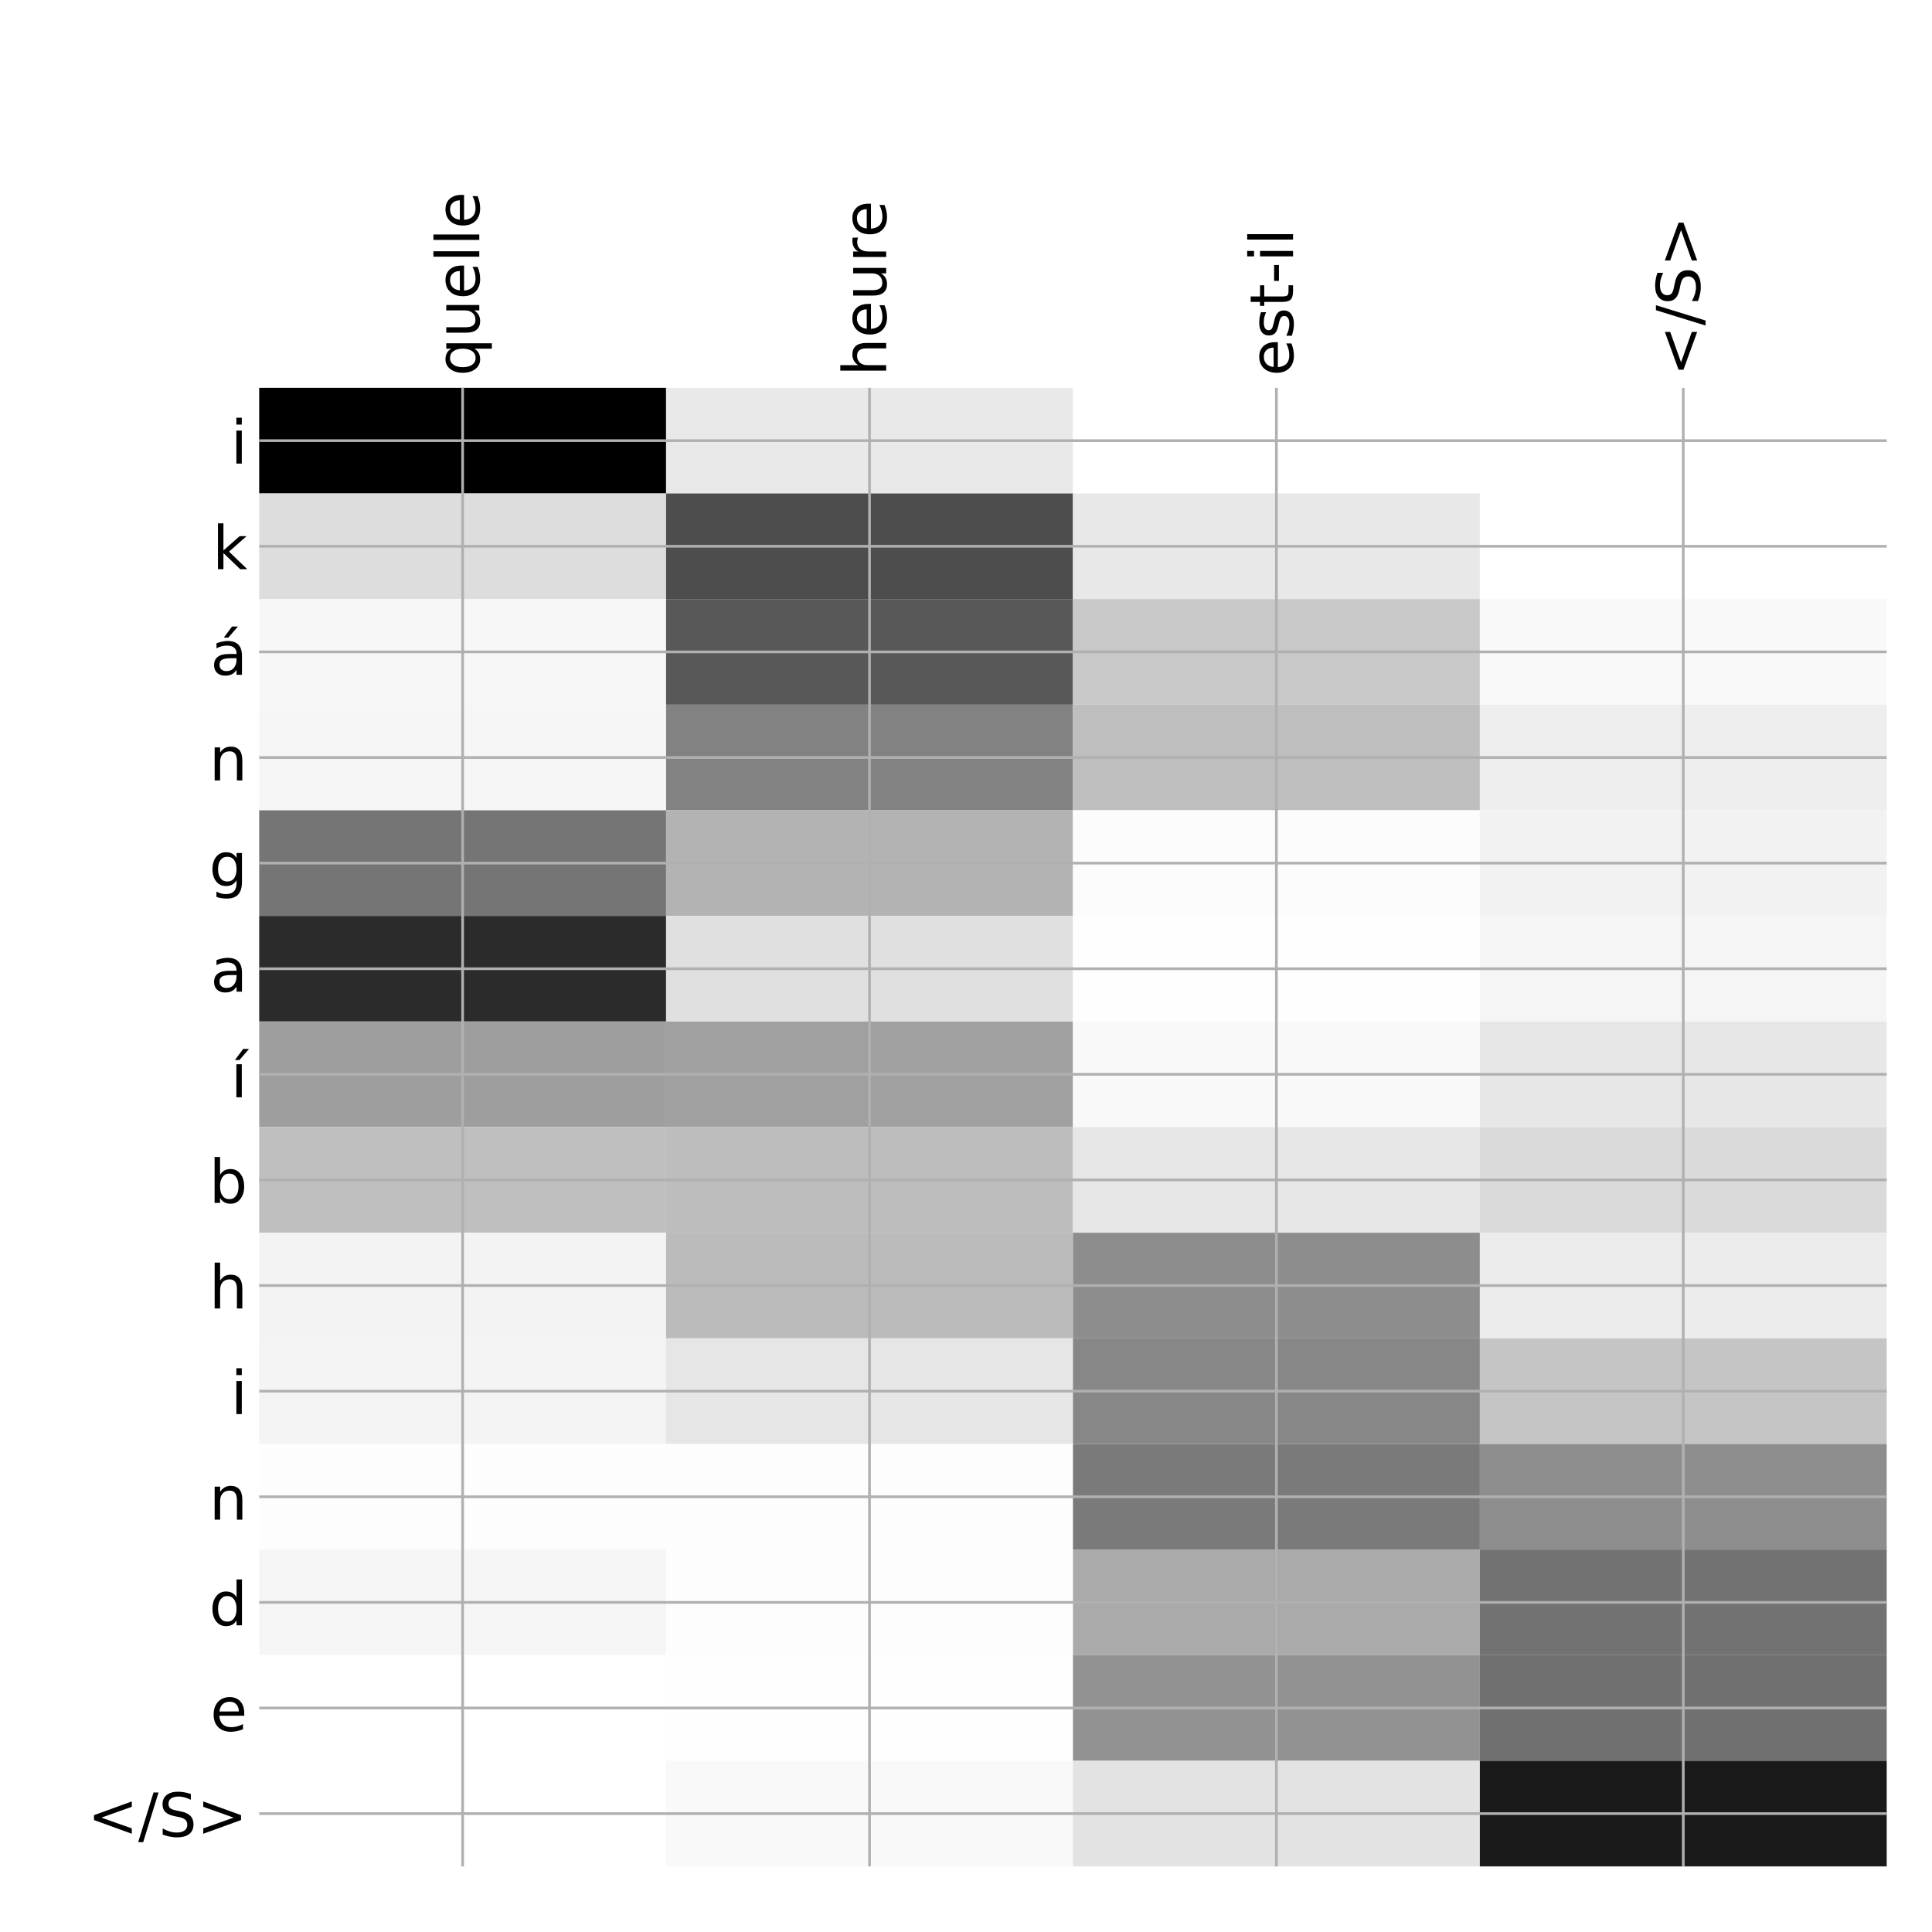 <?xml version="1.0" encoding="utf-8" standalone="no"?>
<!DOCTYPE svg PUBLIC "-//W3C//DTD SVG 1.1//EN"
  "http://www.w3.org/Graphics/SVG/1.1/DTD/svg11.dtd">
<!-- Created with matplotlib (http://matplotlib.org/) -->
<svg height="576pt" version="1.1" viewBox="0 0 576 576" width="576pt" xmlns="http://www.w3.org/2000/svg" xmlns:xlink="http://www.w3.org/1999/xlink">
 <defs>
  <style type="text/css">
*{stroke-linecap:butt;stroke-linejoin:round;}
  </style>
 </defs>
 <g id="figure_1">
  <g id="patch_1">
   <path d="M 0 576 
L 576 576 
L 576 0 
L 0 0 
z
" style="fill:#ffffff;"/>
  </g>
  <g id="axes_1">
   <g id="PolyCollection_1">
    <path clip-path="url(#p8c6c0c40d9)" d="M 77.275 115.633 
L 77.275 147.12 
L 198.581 147.12 
L 198.581 115.633 
L 77.275 115.633 
z
"/>
    <path clip-path="url(#p8c6c0c40d9)" d="M 198.581 115.633 
L 198.581 147.12 
L 319.887 147.12 
L 319.887 115.633 
L 198.581 115.633 
z
" style="fill:#e9e9e9;"/>
    <path clip-path="url(#p8c6c0c40d9)" d="M 319.887 115.633 
L 319.887 147.12 
L 441.194 147.12 
L 441.194 115.633 
L 319.887 115.633 
z
" style="fill:#ffffff;"/>
    <path clip-path="url(#p8c6c0c40d9)" d="M 441.194 115.633 
L 441.194 147.12 
L 562.5 147.12 
L 562.5 115.633 
L 441.194 115.633 
z
" style="fill:#ffffff;"/>
    <path clip-path="url(#p8c6c0c40d9)" d="M 77.275 147.12 
L 77.275 178.606 
L 198.581 178.606 
L 198.581 147.12 
L 77.275 147.12 
z
" style="fill:#dddddd;"/>
    <path clip-path="url(#p8c6c0c40d9)" d="M 198.581 147.12 
L 198.581 178.606 
L 319.887 178.606 
L 319.887 147.12 
L 198.581 147.12 
z
" style="fill:#4d4d4d;"/>
    <path clip-path="url(#p8c6c0c40d9)" d="M 319.887 147.12 
L 319.887 178.606 
L 441.194 178.606 
L 441.194 147.12 
L 319.887 147.12 
z
" style="fill:#e8e8e8;"/>
    <path clip-path="url(#p8c6c0c40d9)" d="M 441.194 147.12 
L 441.194 178.606 
L 562.5 178.606 
L 562.5 147.12 
L 441.194 147.12 
z
" style="fill:#ffffff;"/>
    <path clip-path="url(#p8c6c0c40d9)" d="M 77.275 178.606 
L 77.275 210.092 
L 198.581 210.092 
L 198.581 178.606 
L 77.275 178.606 
z
" style="fill:#f7f7f7;"/>
    <path clip-path="url(#p8c6c0c40d9)" d="M 198.581 178.606 
L 198.581 210.092 
L 319.887 210.092 
L 319.887 178.606 
L 198.581 178.606 
z
" style="fill:#585858;"/>
    <path clip-path="url(#p8c6c0c40d9)" d="M 319.887 178.606 
L 319.887 210.092 
L 441.194 210.092 
L 441.194 178.606 
L 319.887 178.606 
z
" style="fill:#c8c8c8;"/>
    <path clip-path="url(#p8c6c0c40d9)" d="M 441.194 178.606 
L 441.194 210.092 
L 562.5 210.092 
L 562.5 178.606 
L 441.194 178.606 
z
" style="fill:#f9f9f9;"/>
    <path clip-path="url(#p8c6c0c40d9)" d="M 77.275 210.092 
L 77.275 241.578 
L 198.581 241.578 
L 198.581 210.092 
L 77.275 210.092 
z
" style="fill:#f6f6f6;"/>
    <path clip-path="url(#p8c6c0c40d9)" d="M 198.581 210.092 
L 198.581 241.578 
L 319.887 241.578 
L 319.887 210.092 
L 198.581 210.092 
z
" style="fill:#828282;"/>
    <path clip-path="url(#p8c6c0c40d9)" d="M 319.887 210.092 
L 319.887 241.578 
L 441.194 241.578 
L 441.194 210.092 
L 319.887 210.092 
z
" style="fill:#bebebe;"/>
    <path clip-path="url(#p8c6c0c40d9)" d="M 441.194 210.092 
L 441.194 241.578 
L 562.5 241.578 
L 562.5 210.092 
L 441.194 210.092 
z
" style="fill:#eeeeee;"/>
    <path clip-path="url(#p8c6c0c40d9)" d="M 77.275 241.578 
L 77.275 273.064 
L 198.581 273.064 
L 198.581 241.578 
L 77.275 241.578 
z
" style="fill:#757575;"/>
    <path clip-path="url(#p8c6c0c40d9)" d="M 198.581 241.578 
L 198.581 273.064 
L 319.887 273.064 
L 319.887 241.578 
L 198.581 241.578 
z
" style="fill:#b3b3b3;"/>
    <path clip-path="url(#p8c6c0c40d9)" d="M 319.887 241.578 
L 319.887 273.064 
L 441.194 273.064 
L 441.194 241.578 
L 319.887 241.578 
z
" style="fill:#fcfcfc;"/>
    <path clip-path="url(#p8c6c0c40d9)" d="M 441.194 241.578 
L 441.194 273.064 
L 562.5 273.064 
L 562.5 241.578 
L 441.194 241.578 
z
" style="fill:#f2f2f2;"/>
    <path clip-path="url(#p8c6c0c40d9)" d="M 77.275 273.064 
L 77.275 304.55 
L 198.581 304.55 
L 198.581 273.064 
L 77.275 273.064 
z
" style="fill:#2b2b2b;"/>
    <path clip-path="url(#p8c6c0c40d9)" d="M 198.581 273.064 
L 198.581 304.55 
L 319.887 304.55 
L 319.887 273.064 
L 198.581 273.064 
z
" style="fill:#e0e0e0;"/>
    <path clip-path="url(#p8c6c0c40d9)" d="M 319.887 273.064 
L 319.887 304.55 
L 441.194 304.55 
L 441.194 273.064 
L 319.887 273.064 
z
" style="fill:#fefefe;"/>
    <path clip-path="url(#p8c6c0c40d9)" d="M 441.194 273.064 
L 441.194 304.55 
L 562.5 304.55 
L 562.5 273.064 
L 441.194 273.064 
z
" style="fill:#f5f5f5;"/>
    <path clip-path="url(#p8c6c0c40d9)" d="M 77.275 304.55 
L 77.275 336.037 
L 198.581 336.037 
L 198.581 304.55 
L 77.275 304.55 
z
" style="fill:#9e9e9e;"/>
    <path clip-path="url(#p8c6c0c40d9)" d="M 198.581 304.55 
L 198.581 336.037 
L 319.887 336.037 
L 319.887 304.55 
L 198.581 304.55 
z
" style="fill:#a0a0a0;"/>
    <path clip-path="url(#p8c6c0c40d9)" d="M 319.887 304.55 
L 319.887 336.037 
L 441.194 336.037 
L 441.194 304.55 
L 319.887 304.55 
z
" style="fill:#f9f9f9;"/>
    <path clip-path="url(#p8c6c0c40d9)" d="M 441.194 304.55 
L 441.194 336.037 
L 562.5 336.037 
L 562.5 304.55 
L 441.194 304.55 
z
" style="fill:#e7e7e7;"/>
    <path clip-path="url(#p8c6c0c40d9)" d="M 77.275 336.037 
L 77.275 367.523 
L 198.581 367.523 
L 198.581 336.037 
L 77.275 336.037 
z
" style="fill:#bfbfbf;"/>
    <path clip-path="url(#p8c6c0c40d9)" d="M 198.581 336.037 
L 198.581 367.523 
L 319.887 367.523 
L 319.887 336.037 
L 198.581 336.037 
z
" style="fill:#bdbdbd;"/>
    <path clip-path="url(#p8c6c0c40d9)" d="M 319.887 336.037 
L 319.887 367.523 
L 441.194 367.523 
L 441.194 336.037 
L 319.887 336.037 
z
" style="fill:#e6e6e6;"/>
    <path clip-path="url(#p8c6c0c40d9)" d="M 441.194 336.037 
L 441.194 367.523 
L 562.5 367.523 
L 562.5 336.037 
L 441.194 336.037 
z
" style="fill:#dadada;"/>
    <path clip-path="url(#p8c6c0c40d9)" d="M 77.275 367.523 
L 77.275 399.009 
L 198.581 399.009 
L 198.581 367.523 
L 77.275 367.523 
z
" style="fill:#f3f3f3;"/>
    <path clip-path="url(#p8c6c0c40d9)" d="M 198.581 367.523 
L 198.581 399.009 
L 319.887 399.009 
L 319.887 367.523 
L 198.581 367.523 
z
" style="fill:#bbbbbb;"/>
    <path clip-path="url(#p8c6c0c40d9)" d="M 319.887 367.523 
L 319.887 399.009 
L 441.194 399.009 
L 441.194 367.523 
L 319.887 367.523 
z
" style="fill:#8d8d8d;"/>
    <path clip-path="url(#p8c6c0c40d9)" d="M 441.194 367.523 
L 441.194 399.009 
L 562.5 399.009 
L 562.5 367.523 
L 441.194 367.523 
z
" style="fill:#ececec;"/>
    <path clip-path="url(#p8c6c0c40d9)" d="M 77.275 399.009 
L 77.275 430.495 
L 198.581 430.495 
L 198.581 399.009 
L 77.275 399.009 
z
" style="fill:#f4f4f4;"/>
    <path clip-path="url(#p8c6c0c40d9)" d="M 198.581 399.009 
L 198.581 430.495 
L 319.887 430.495 
L 319.887 399.009 
L 198.581 399.009 
z
" style="fill:#e6e6e6;"/>
    <path clip-path="url(#p8c6c0c40d9)" d="M 319.887 399.009 
L 319.887 430.495 
L 441.194 430.495 
L 441.194 399.009 
L 319.887 399.009 
z
" style="fill:#878787;"/>
    <path clip-path="url(#p8c6c0c40d9)" d="M 441.194 399.009 
L 441.194 430.495 
L 562.5 430.495 
L 562.5 399.009 
L 441.194 399.009 
z
" style="fill:#c5c5c5;"/>
    <path clip-path="url(#p8c6c0c40d9)" d="M 77.275 430.495 
L 77.275 461.981 
L 198.581 461.981 
L 198.581 430.495 
L 77.275 430.495 
z
" style="fill:#fdfdfd;"/>
    <path clip-path="url(#p8c6c0c40d9)" d="M 198.581 430.495 
L 198.581 461.981 
L 319.887 461.981 
L 319.887 430.495 
L 198.581 430.495 
z
" style="fill:#fdfdfd;"/>
    <path clip-path="url(#p8c6c0c40d9)" d="M 319.887 430.495 
L 319.887 461.981 
L 441.194 461.981 
L 441.194 430.495 
L 319.887 430.495 
z
" style="fill:#7a7a7a;"/>
    <path clip-path="url(#p8c6c0c40d9)" d="M 441.194 430.495 
L 441.194 461.981 
L 562.5 461.981 
L 562.5 430.495 
L 441.194 430.495 
z
" style="fill:#8e8e8e;"/>
    <path clip-path="url(#p8c6c0c40d9)" d="M 77.275 461.981 
L 77.275 493.468 
L 198.581 493.468 
L 198.581 461.981 
L 77.275 461.981 
z
" style="fill:#f5f5f5;"/>
    <path clip-path="url(#p8c6c0c40d9)" d="M 198.581 461.981 
L 198.581 493.468 
L 319.887 493.468 
L 319.887 461.981 
L 198.581 461.981 
z
" style="fill:#fdfdfd;"/>
    <path clip-path="url(#p8c6c0c40d9)" d="M 319.887 461.981 
L 319.887 493.468 
L 441.194 493.468 
L 441.194 461.981 
L 319.887 461.981 
z
" style="fill:#aaaaaa;"/>
    <path clip-path="url(#p8c6c0c40d9)" d="M 441.194 461.981 
L 441.194 493.468 
L 562.5 493.468 
L 562.5 461.981 
L 441.194 461.981 
z
" style="fill:#727272;"/>
    <path clip-path="url(#p8c6c0c40d9)" d="M 77.275 493.468 
L 77.275 524.954 
L 198.581 524.954 
L 198.581 493.468 
L 77.275 493.468 
z
" style="fill:#ffffff;"/>
    <path clip-path="url(#p8c6c0c40d9)" d="M 198.581 493.468 
L 198.581 524.954 
L 319.887 524.954 
L 319.887 493.468 
L 198.581 493.468 
z
" style="fill:#fefefe;"/>
    <path clip-path="url(#p8c6c0c40d9)" d="M 319.887 493.468 
L 319.887 524.954 
L 441.194 524.954 
L 441.194 493.468 
L 319.887 493.468 
z
" style="fill:#929292;"/>
    <path clip-path="url(#p8c6c0c40d9)" d="M 441.194 493.468 
L 441.194 524.954 
L 562.5 524.954 
L 562.5 493.468 
L 441.194 493.468 
z
" style="fill:#707070;"/>
    <path clip-path="url(#p8c6c0c40d9)" d="M 77.275 524.954 
L 77.275 556.44 
L 198.581 556.44 
L 198.581 524.954 
L 77.275 524.954 
z
" style="fill:#ffffff;"/>
    <path clip-path="url(#p8c6c0c40d9)" d="M 198.581 524.954 
L 198.581 556.44 
L 319.887 556.44 
L 319.887 524.954 
L 198.581 524.954 
z
" style="fill:#f9f9f9;"/>
    <path clip-path="url(#p8c6c0c40d9)" d="M 319.887 524.954 
L 319.887 556.44 
L 441.194 556.44 
L 441.194 524.954 
L 319.887 524.954 
z
" style="fill:#e3e3e3;"/>
    <path clip-path="url(#p8c6c0c40d9)" d="M 441.194 524.954 
L 441.194 556.44 
L 562.5 556.44 
L 562.5 524.954 
L 441.194 524.954 
z
" style="fill:#1a1a1a;"/>
   </g>
   <g id="matplotlib.axis_1">
    <g id="xtick_1">
     <g id="line2d_1">
      <path clip-path="url(#p8c6c0c40d9)" d="M 137.928 556.44 
L 137.928 115.633 
" style="fill:none;stroke:#b0b0b0;stroke-linecap:square;stroke-width:0.8;"/>
     </g>
     <g id="line2d_2"/>
     <g id="text_1">
      <!-- quelle -->
      <defs>
       <path d="M 14.797 27.297 
Q 14.797 17.391 18.875 11.75 
Q 22.953 6.109 30.078 6.109 
Q 37.203 6.109 41.297 11.75 
Q 45.406 17.391 45.406 27.297 
Q 45.406 37.203 41.297 42.844 
Q 37.203 48.484 30.078 48.484 
Q 22.953 48.484 18.875 42.844 
Q 14.797 37.203 14.797 27.297 
z
M 45.406 8.203 
Q 42.578 3.328 38.25 0.953 
Q 33.938 -1.422 27.875 -1.422 
Q 17.969 -1.422 11.734 6.484 
Q 5.516 14.406 5.516 27.297 
Q 5.516 40.188 11.734 48.094 
Q 17.969 56 27.875 56 
Q 33.938 56 38.25 53.625 
Q 42.578 51.266 45.406 46.391 
L 45.406 54.688 
L 54.391 54.688 
L 54.391 -20.797 
L 45.406 -20.797 
z
" id="DejaVuSans-71"/>
       <path d="M 8.5 21.578 
L 8.5 54.688 
L 17.484 54.688 
L 17.484 21.922 
Q 17.484 14.156 20.5 10.266 
Q 23.531 6.391 29.594 6.391 
Q 36.859 6.391 41.078 11.031 
Q 45.312 15.672 45.312 23.688 
L 45.312 54.688 
L 54.297 54.688 
L 54.297 0 
L 45.312 0 
L 45.312 8.406 
Q 42.047 3.422 37.719 1 
Q 33.406 -1.422 27.688 -1.422 
Q 18.266 -1.422 13.375 4.438 
Q 8.5 10.297 8.5 21.578 
z
M 31.109 56 
z
" id="DejaVuSans-75"/>
       <path d="M 56.203 29.594 
L 56.203 25.203 
L 14.891 25.203 
Q 15.484 15.922 20.484 11.062 
Q 25.484 6.203 34.422 6.203 
Q 39.594 6.203 44.453 7.469 
Q 49.312 8.734 54.109 11.281 
L 54.109 2.781 
Q 49.266 0.734 44.188 -0.344 
Q 39.109 -1.422 33.891 -1.422 
Q 20.797 -1.422 13.156 6.188 
Q 5.516 13.812 5.516 26.812 
Q 5.516 40.234 12.766 48.109 
Q 20.016 56 32.328 56 
Q 43.359 56 49.781 48.891 
Q 56.203 41.797 56.203 29.594 
z
M 47.219 32.234 
Q 47.125 39.594 43.094 43.984 
Q 39.062 48.391 32.422 48.391 
Q 24.906 48.391 20.391 44.141 
Q 15.875 39.891 15.188 32.172 
z
" id="DejaVuSans-65"/>
       <path d="M 9.422 75.984 
L 18.406 75.984 
L 18.406 0 
L 9.422 0 
z
" id="DejaVuSans-6c"/>
      </defs>
      <g transform="translate(142.895 112.133)rotate(-90)scale(0.18 -0.18)">
       <use xlink:href="#DejaVuSans-71"/>
       <use x="63.477" xlink:href="#DejaVuSans-75"/>
       <use x="126.855" xlink:href="#DejaVuSans-65"/>
       <use x="188.379" xlink:href="#DejaVuSans-6c"/>
       <use x="216.162" xlink:href="#DejaVuSans-6c"/>
       <use x="243.945" xlink:href="#DejaVuSans-65"/>
      </g>
     </g>
    </g>
    <g id="xtick_2">
     <g id="line2d_3">
      <path clip-path="url(#p8c6c0c40d9)" d="M 259.234 556.44 
L 259.234 115.633 
" style="fill:none;stroke:#b0b0b0;stroke-linecap:square;stroke-width:0.8;"/>
     </g>
     <g id="line2d_4"/>
     <g id="text_2">
      <!-- heure -->
      <defs>
       <path d="M 54.891 33.016 
L 54.891 0 
L 45.906 0 
L 45.906 32.719 
Q 45.906 40.484 42.875 44.328 
Q 39.844 48.188 33.797 48.188 
Q 26.516 48.188 22.312 43.547 
Q 18.109 38.922 18.109 30.906 
L 18.109 0 
L 9.078 0 
L 9.078 75.984 
L 18.109 75.984 
L 18.109 46.188 
Q 21.344 51.125 25.703 53.562 
Q 30.078 56 35.797 56 
Q 45.219 56 50.047 50.172 
Q 54.891 44.344 54.891 33.016 
z
" id="DejaVuSans-68"/>
       <path d="M 41.109 46.297 
Q 39.594 47.172 37.812 47.578 
Q 36.031 48 33.891 48 
Q 26.266 48 22.188 43.047 
Q 18.109 38.094 18.109 28.812 
L 18.109 0 
L 9.078 0 
L 9.078 54.688 
L 18.109 54.688 
L 18.109 46.188 
Q 20.953 51.172 25.484 53.578 
Q 30.031 56 36.531 56 
Q 37.453 56 38.578 55.875 
Q 39.703 55.766 41.062 55.516 
z
" id="DejaVuSans-72"/>
      </defs>
      <g transform="translate(264.201 112.133)rotate(-90)scale(0.18 -0.18)">
       <use xlink:href="#DejaVuSans-68"/>
       <use x="63.379" xlink:href="#DejaVuSans-65"/>
       <use x="124.902" xlink:href="#DejaVuSans-75"/>
       <use x="188.281" xlink:href="#DejaVuSans-72"/>
       <use x="229.363" xlink:href="#DejaVuSans-65"/>
      </g>
     </g>
    </g>
    <g id="xtick_3">
     <g id="line2d_5">
      <path clip-path="url(#p8c6c0c40d9)" d="M 380.541 556.44 
L 380.541 115.633 
" style="fill:none;stroke:#b0b0b0;stroke-linecap:square;stroke-width:0.8;"/>
     </g>
     <g id="line2d_6"/>
     <g id="text_3">
      <!-- est-il -->
      <defs>
       <path d="M 44.281 53.078 
L 44.281 44.578 
Q 40.484 46.531 36.375 47.5 
Q 32.281 48.484 27.875 48.484 
Q 21.188 48.484 17.844 46.438 
Q 14.5 44.391 14.5 40.281 
Q 14.5 37.156 16.891 35.375 
Q 19.281 33.594 26.516 31.984 
L 29.594 31.297 
Q 39.156 29.25 43.188 25.516 
Q 47.219 21.781 47.219 15.094 
Q 47.219 7.469 41.188 3.016 
Q 35.156 -1.422 24.609 -1.422 
Q 20.219 -1.422 15.453 -0.562 
Q 10.688 0.297 5.422 2 
L 5.422 11.281 
Q 10.406 8.688 15.234 7.391 
Q 20.062 6.109 24.812 6.109 
Q 31.156 6.109 34.562 8.281 
Q 37.984 10.453 37.984 14.406 
Q 37.984 18.062 35.516 20.016 
Q 33.062 21.969 24.703 23.781 
L 21.578 24.516 
Q 13.234 26.266 9.516 29.906 
Q 5.812 33.547 5.812 39.891 
Q 5.812 47.609 11.281 51.797 
Q 16.75 56 26.812 56 
Q 31.781 56 36.172 55.266 
Q 40.578 54.547 44.281 53.078 
z
" id="DejaVuSans-73"/>
       <path d="M 18.312 70.219 
L 18.312 54.688 
L 36.812 54.688 
L 36.812 47.703 
L 18.312 47.703 
L 18.312 18.016 
Q 18.312 11.328 20.141 9.422 
Q 21.969 7.516 27.594 7.516 
L 36.812 7.516 
L 36.812 0 
L 27.594 0 
Q 17.188 0 13.234 3.875 
Q 9.281 7.766 9.281 18.016 
L 9.281 47.703 
L 2.688 47.703 
L 2.688 54.688 
L 9.281 54.688 
L 9.281 70.219 
z
" id="DejaVuSans-74"/>
       <path d="M 4.891 31.391 
L 31.203 31.391 
L 31.203 23.391 
L 4.891 23.391 
z
" id="DejaVuSans-2d"/>
       <path d="M 9.422 54.688 
L 18.406 54.688 
L 18.406 0 
L 9.422 0 
z
M 9.422 75.984 
L 18.406 75.984 
L 18.406 64.594 
L 9.422 64.594 
z
" id="DejaVuSans-69"/>
      </defs>
      <g transform="translate(385.507 112.133)rotate(-90)scale(0.18 -0.18)">
       <use xlink:href="#DejaVuSans-65"/>
       <use x="61.523" xlink:href="#DejaVuSans-73"/>
       <use x="113.623" xlink:href="#DejaVuSans-74"/>
       <use x="152.832" xlink:href="#DejaVuSans-2d"/>
       <use x="188.916" xlink:href="#DejaVuSans-69"/>
       <use x="216.699" xlink:href="#DejaVuSans-6c"/>
      </g>
     </g>
    </g>
    <g id="xtick_4">
     <g id="line2d_7">
      <path clip-path="url(#p8c6c0c40d9)" d="M 501.847 556.44 
L 501.847 115.633 
" style="fill:none;stroke:#b0b0b0;stroke-linecap:square;stroke-width:0.8;"/>
     </g>
     <g id="line2d_8"/>
     <g id="text_4">
      <!-- &lt;/S&gt; -->
      <defs>
       <path d="M 73.188 49.219 
L 22.797 31.297 
L 73.188 13.484 
L 73.188 4.594 
L 10.594 27.297 
L 10.594 35.406 
L 73.188 58.109 
z
" id="DejaVuSans-3c"/>
       <path d="M 25.391 72.906 
L 33.688 72.906 
L 8.297 -9.281 
L 0 -9.281 
z
" id="DejaVuSans-2f"/>
       <path d="M 53.516 70.516 
L 53.516 60.891 
Q 47.906 63.578 42.922 64.891 
Q 37.938 66.219 33.297 66.219 
Q 25.25 66.219 20.875 63.094 
Q 16.5 59.969 16.5 54.203 
Q 16.5 49.359 19.406 46.891 
Q 22.312 44.438 30.422 42.922 
L 36.375 41.703 
Q 47.406 39.594 52.656 34.297 
Q 57.906 29 57.906 20.125 
Q 57.906 9.516 50.797 4.047 
Q 43.703 -1.422 29.984 -1.422 
Q 24.812 -1.422 18.969 -0.25 
Q 13.141 0.922 6.891 3.219 
L 6.891 13.375 
Q 12.891 10.016 18.656 8.297 
Q 24.422 6.594 29.984 6.594 
Q 38.422 6.594 43.016 9.906 
Q 47.609 13.234 47.609 19.391 
Q 47.609 24.75 44.312 27.781 
Q 41.016 30.812 33.5 32.328 
L 27.484 33.5 
Q 16.453 35.688 11.516 40.375 
Q 6.594 45.062 6.594 53.422 
Q 6.594 63.094 13.406 68.656 
Q 20.219 74.219 32.172 74.219 
Q 37.312 74.219 42.625 73.281 
Q 47.953 72.359 53.516 70.516 
z
" id="DejaVuSans-53"/>
       <path d="M 10.594 49.219 
L 10.594 58.109 
L 73.188 35.406 
L 73.188 27.297 
L 10.594 4.594 
L 10.594 13.484 
L 60.891 31.297 
z
" id="DejaVuSans-3e"/>
      </defs>
      <g transform="translate(506.814 112.133)rotate(-90)scale(0.18 -0.18)">
       <use xlink:href="#DejaVuSans-3c"/>
       <use x="83.789" xlink:href="#DejaVuSans-2f"/>
       <use x="117.48" xlink:href="#DejaVuSans-53"/>
       <use x="180.957" xlink:href="#DejaVuSans-3e"/>
      </g>
     </g>
    </g>
   </g>
   <g id="matplotlib.axis_2">
    <g id="ytick_1">
     <g id="line2d_9">
      <path clip-path="url(#p8c6c0c40d9)" d="M 77.275 131.376 
L 562.5 131.376 
" style="fill:none;stroke:#b0b0b0;stroke-linecap:square;stroke-width:0.8;"/>
     </g>
     <g id="line2d_10"/>
     <g id="text_5">
      <!-- i -->
      <g transform="translate(68.774 138.215)scale(0.18 -0.18)">
       <use xlink:href="#DejaVuSans-69"/>
      </g>
     </g>
    </g>
    <g id="ytick_2">
     <g id="line2d_11">
      <path clip-path="url(#p8c6c0c40d9)" d="M 77.275 162.863 
L 562.5 162.863 
" style="fill:none;stroke:#b0b0b0;stroke-linecap:square;stroke-width:0.8;"/>
     </g>
     <g id="line2d_12"/>
     <g id="text_6">
      <!-- k -->
      <defs>
       <path d="M 9.078 75.984 
L 18.109 75.984 
L 18.109 31.109 
L 44.922 54.688 
L 56.391 54.688 
L 27.391 29.109 
L 57.625 0 
L 45.906 0 
L 18.109 26.703 
L 18.109 0 
L 9.078 0 
z
" id="DejaVuSans-6b"/>
      </defs>
      <g transform="translate(63.352 169.701)scale(0.18 -0.18)">
       <use xlink:href="#DejaVuSans-6b"/>
      </g>
     </g>
    </g>
    <g id="ytick_3">
     <g id="line2d_13">
      <path clip-path="url(#p8c6c0c40d9)" d="M 77.275 194.349 
L 562.5 194.349 
" style="fill:none;stroke:#b0b0b0;stroke-linecap:square;stroke-width:0.8;"/>
     </g>
     <g id="line2d_14"/>
     <g id="text_7">
      <!-- á -->
      <defs>
       <path d="M 34.281 27.484 
Q 23.391 27.484 19.188 25 
Q 14.984 22.516 14.984 16.5 
Q 14.984 11.719 18.141 8.906 
Q 21.297 6.109 26.703 6.109 
Q 34.188 6.109 38.703 11.406 
Q 43.219 16.703 43.219 25.484 
L 43.219 27.484 
z
M 52.203 31.203 
L 52.203 0 
L 43.219 0 
L 43.219 8.297 
Q 40.141 3.328 35.547 0.953 
Q 30.953 -1.422 24.312 -1.422 
Q 15.922 -1.422 10.953 3.297 
Q 6 8.016 6 15.922 
Q 6 25.141 12.172 29.828 
Q 18.359 34.516 30.609 34.516 
L 43.219 34.516 
L 43.219 35.406 
Q 43.219 41.609 39.141 45 
Q 35.062 48.391 27.688 48.391 
Q 23 48.391 18.547 47.266 
Q 14.109 46.141 10.016 43.891 
L 10.016 52.203 
Q 14.938 54.109 19.578 55.047 
Q 24.219 56 28.609 56 
Q 40.484 56 46.344 49.844 
Q 52.203 43.703 52.203 31.203 
z
M 35.781 79.984 
L 45.5 79.984 
L 29.594 61.625 
L 22.109 61.625 
z
" id="DejaVuSans-e1"/>
      </defs>
      <g transform="translate(62.744 201.187)scale(0.18 -0.18)">
       <use xlink:href="#DejaVuSans-e1"/>
      </g>
     </g>
    </g>
    <g id="ytick_4">
     <g id="line2d_15">
      <path clip-path="url(#p8c6c0c40d9)" d="M 77.275 225.835 
L 562.5 225.835 
" style="fill:none;stroke:#b0b0b0;stroke-linecap:square;stroke-width:0.8;"/>
     </g>
     <g id="line2d_16"/>
     <g id="text_8">
      <!-- n -->
      <defs>
       <path d="M 54.891 33.016 
L 54.891 0 
L 45.906 0 
L 45.906 32.719 
Q 45.906 40.484 42.875 44.328 
Q 39.844 48.188 33.797 48.188 
Q 26.516 48.188 22.312 43.547 
Q 18.109 38.922 18.109 30.906 
L 18.109 0 
L 9.078 0 
L 9.078 54.688 
L 18.109 54.688 
L 18.109 46.188 
Q 21.344 51.125 25.703 53.562 
Q 30.078 56 35.797 56 
Q 45.219 56 50.047 50.172 
Q 54.891 44.344 54.891 33.016 
z
" id="DejaVuSans-6e"/>
      </defs>
      <g transform="translate(62.367 232.674)scale(0.18 -0.18)">
       <use xlink:href="#DejaVuSans-6e"/>
      </g>
     </g>
    </g>
    <g id="ytick_5">
     <g id="line2d_17">
      <path clip-path="url(#p8c6c0c40d9)" d="M 77.275 257.321 
L 562.5 257.321 
" style="fill:none;stroke:#b0b0b0;stroke-linecap:square;stroke-width:0.8;"/>
     </g>
     <g id="line2d_18"/>
     <g id="text_9">
      <!-- g -->
      <defs>
       <path d="M 45.406 27.984 
Q 45.406 37.75 41.375 43.109 
Q 37.359 48.484 30.078 48.484 
Q 22.859 48.484 18.828 43.109 
Q 14.797 37.75 14.797 27.984 
Q 14.797 18.266 18.828 12.891 
Q 22.859 7.516 30.078 7.516 
Q 37.359 7.516 41.375 12.891 
Q 45.406 18.266 45.406 27.984 
z
M 54.391 6.781 
Q 54.391 -7.172 48.188 -13.984 
Q 42 -20.797 29.203 -20.797 
Q 24.469 -20.797 20.266 -20.094 
Q 16.062 -19.391 12.109 -17.922 
L 12.109 -9.188 
Q 16.062 -11.328 19.922 -12.344 
Q 23.781 -13.375 27.781 -13.375 
Q 36.625 -13.375 41.016 -8.766 
Q 45.406 -4.156 45.406 5.172 
L 45.406 9.625 
Q 42.625 4.781 38.281 2.391 
Q 33.938 0 27.875 0 
Q 17.828 0 11.672 7.656 
Q 5.516 15.328 5.516 27.984 
Q 5.516 40.672 11.672 48.328 
Q 17.828 56 27.875 56 
Q 33.938 56 38.281 53.609 
Q 42.625 51.219 45.406 46.391 
L 45.406 54.688 
L 54.391 54.688 
z
" id="DejaVuSans-67"/>
      </defs>
      <g transform="translate(62.348 264.16)scale(0.18 -0.18)">
       <use xlink:href="#DejaVuSans-67"/>
      </g>
     </g>
    </g>
    <g id="ytick_6">
     <g id="line2d_19">
      <path clip-path="url(#p8c6c0c40d9)" d="M 77.275 288.807 
L 562.5 288.807 
" style="fill:none;stroke:#b0b0b0;stroke-linecap:square;stroke-width:0.8;"/>
     </g>
     <g id="line2d_20"/>
     <g id="text_10">
      <!-- a -->
      <defs>
       <path d="M 34.281 27.484 
Q 23.391 27.484 19.188 25 
Q 14.984 22.516 14.984 16.5 
Q 14.984 11.719 18.141 8.906 
Q 21.297 6.109 26.703 6.109 
Q 34.188 6.109 38.703 11.406 
Q 43.219 16.703 43.219 25.484 
L 43.219 27.484 
z
M 52.203 31.203 
L 52.203 0 
L 43.219 0 
L 43.219 8.297 
Q 40.141 3.328 35.547 0.953 
Q 30.953 -1.422 24.312 -1.422 
Q 15.922 -1.422 10.953 3.297 
Q 6 8.016 6 15.922 
Q 6 25.141 12.172 29.828 
Q 18.359 34.516 30.609 34.516 
L 43.219 34.516 
L 43.219 35.406 
Q 43.219 41.609 39.141 45 
Q 35.062 48.391 27.688 48.391 
Q 23 48.391 18.547 47.266 
Q 14.109 46.141 10.016 43.891 
L 10.016 52.203 
Q 14.938 54.109 19.578 55.047 
Q 24.219 56 28.609 56 
Q 40.484 56 46.344 49.844 
Q 52.203 43.703 52.203 31.203 
z
" id="DejaVuSans-61"/>
      </defs>
      <g transform="translate(62.744 295.646)scale(0.18 -0.18)">
       <use xlink:href="#DejaVuSans-61"/>
      </g>
     </g>
    </g>
    <g id="ytick_7">
     <g id="line2d_21">
      <path clip-path="url(#p8c6c0c40d9)" d="M 77.275 320.294 
L 562.5 320.294 
" style="fill:none;stroke:#b0b0b0;stroke-linecap:square;stroke-width:0.8;"/>
     </g>
     <g id="line2d_22"/>
     <g id="text_11">
      <!-- í -->
      <defs>
       <path d="M 20.656 79.984 
L 30.375 79.984 
L 14.469 61.625 
L 6.984 61.625 
z
M 9.422 54.688 
L 18.406 54.688 
L 18.406 0 
L 9.422 0 
z
M 13.922 56 
z
" id="DejaVuSans-ed"/>
      </defs>
      <g transform="translate(68.774 327.132)scale(0.18 -0.18)">
       <use xlink:href="#DejaVuSans-ed"/>
      </g>
     </g>
    </g>
    <g id="ytick_8">
     <g id="line2d_23">
      <path clip-path="url(#p8c6c0c40d9)" d="M 77.275 351.78 
L 562.5 351.78 
" style="fill:none;stroke:#b0b0b0;stroke-linecap:square;stroke-width:0.8;"/>
     </g>
     <g id="line2d_24"/>
     <g id="text_12">
      <!-- b -->
      <defs>
       <path d="M 48.688 27.297 
Q 48.688 37.203 44.609 42.844 
Q 40.531 48.484 33.406 48.484 
Q 26.266 48.484 22.188 42.844 
Q 18.109 37.203 18.109 27.297 
Q 18.109 17.391 22.188 11.75 
Q 26.266 6.109 33.406 6.109 
Q 40.531 6.109 44.609 11.75 
Q 48.688 17.391 48.688 27.297 
z
M 18.109 46.391 
Q 20.953 51.266 25.266 53.625 
Q 29.594 56 35.594 56 
Q 45.562 56 51.781 48.094 
Q 58.016 40.188 58.016 27.297 
Q 58.016 14.406 51.781 6.484 
Q 45.562 -1.422 35.594 -1.422 
Q 29.594 -1.422 25.266 0.953 
Q 20.953 3.328 18.109 8.203 
L 18.109 0 
L 9.078 0 
L 9.078 75.984 
L 18.109 75.984 
z
" id="DejaVuSans-62"/>
      </defs>
      <g transform="translate(62.348 358.618)scale(0.18 -0.18)">
       <use xlink:href="#DejaVuSans-62"/>
      </g>
     </g>
    </g>
    <g id="ytick_9">
     <g id="line2d_25">
      <path clip-path="url(#p8c6c0c40d9)" d="M 77.275 383.266 
L 562.5 383.266 
" style="fill:none;stroke:#b0b0b0;stroke-linecap:square;stroke-width:0.8;"/>
     </g>
     <g id="line2d_26"/>
     <g id="text_13">
      <!-- h -->
      <g transform="translate(62.367 390.105)scale(0.18 -0.18)">
       <use xlink:href="#DejaVuSans-68"/>
      </g>
     </g>
    </g>
    <g id="ytick_10">
     <g id="line2d_27">
      <path clip-path="url(#p8c6c0c40d9)" d="M 77.275 414.752 
L 562.5 414.752 
" style="fill:none;stroke:#b0b0b0;stroke-linecap:square;stroke-width:0.8;"/>
     </g>
     <g id="line2d_28"/>
     <g id="text_14">
      <!-- i -->
      <g transform="translate(68.774 421.591)scale(0.18 -0.18)">
       <use xlink:href="#DejaVuSans-69"/>
      </g>
     </g>
    </g>
    <g id="ytick_11">
     <g id="line2d_29">
      <path clip-path="url(#p8c6c0c40d9)" d="M 77.275 446.238 
L 562.5 446.238 
" style="fill:none;stroke:#b0b0b0;stroke-linecap:square;stroke-width:0.8;"/>
     </g>
     <g id="line2d_30"/>
     <g id="text_15">
      <!-- n -->
      <g transform="translate(62.367 453.077)scale(0.18 -0.18)">
       <use xlink:href="#DejaVuSans-6e"/>
      </g>
     </g>
    </g>
    <g id="ytick_12">
     <g id="line2d_31">
      <path clip-path="url(#p8c6c0c40d9)" d="M 77.275 477.725 
L 562.5 477.725 
" style="fill:none;stroke:#b0b0b0;stroke-linecap:square;stroke-width:0.8;"/>
     </g>
     <g id="line2d_32"/>
     <g id="text_16">
      <!-- d -->
      <defs>
       <path d="M 45.406 46.391 
L 45.406 75.984 
L 54.391 75.984 
L 54.391 0 
L 45.406 0 
L 45.406 8.203 
Q 42.578 3.328 38.25 0.953 
Q 33.938 -1.422 27.875 -1.422 
Q 17.969 -1.422 11.734 6.484 
Q 5.516 14.406 5.516 27.297 
Q 5.516 40.188 11.734 48.094 
Q 17.969 56 27.875 56 
Q 33.938 56 38.25 53.625 
Q 42.578 51.266 45.406 46.391 
z
M 14.797 27.297 
Q 14.797 17.391 18.875 11.75 
Q 22.953 6.109 30.078 6.109 
Q 37.203 6.109 41.297 11.75 
Q 45.406 17.391 45.406 27.297 
Q 45.406 37.203 41.297 42.844 
Q 37.203 48.484 30.078 48.484 
Q 22.953 48.484 18.875 42.844 
Q 14.797 37.203 14.797 27.297 
z
" id="DejaVuSans-64"/>
      </defs>
      <g transform="translate(62.348 484.563)scale(0.18 -0.18)">
       <use xlink:href="#DejaVuSans-64"/>
      </g>
     </g>
    </g>
    <g id="ytick_13">
     <g id="line2d_33">
      <path clip-path="url(#p8c6c0c40d9)" d="M 77.275 509.211 
L 562.5 509.211 
" style="fill:none;stroke:#b0b0b0;stroke-linecap:square;stroke-width:0.8;"/>
     </g>
     <g id="line2d_34"/>
     <g id="text_17">
      <!-- e -->
      <g transform="translate(62.699 516.049)scale(0.18 -0.18)">
       <use xlink:href="#DejaVuSans-65"/>
      </g>
     </g>
    </g>
    <g id="ytick_14">
     <g id="line2d_35">
      <path clip-path="url(#p8c6c0c40d9)" d="M 77.275 540.697 
L 562.5 540.697 
" style="fill:none;stroke:#b0b0b0;stroke-linecap:square;stroke-width:0.8;"/>
     </g>
     <g id="line2d_36"/>
     <g id="text_18">
      <!-- &lt;/S&gt; -->
      <g transform="translate(26.117 547.535)scale(0.18 -0.18)">
       <use xlink:href="#DejaVuSans-3c"/>
       <use x="83.789" xlink:href="#DejaVuSans-2f"/>
       <use x="117.48" xlink:href="#DejaVuSans-53"/>
       <use x="180.957" xlink:href="#DejaVuSans-3e"/>
      </g>
     </g>
    </g>
   </g>
  </g>
 </g>
 <defs>
  <clipPath id="p8c6c0c40d9">
   <rect height="440.807" width="485.225" x="77.275" y="115.633"/>
  </clipPath>
 </defs>
</svg>
